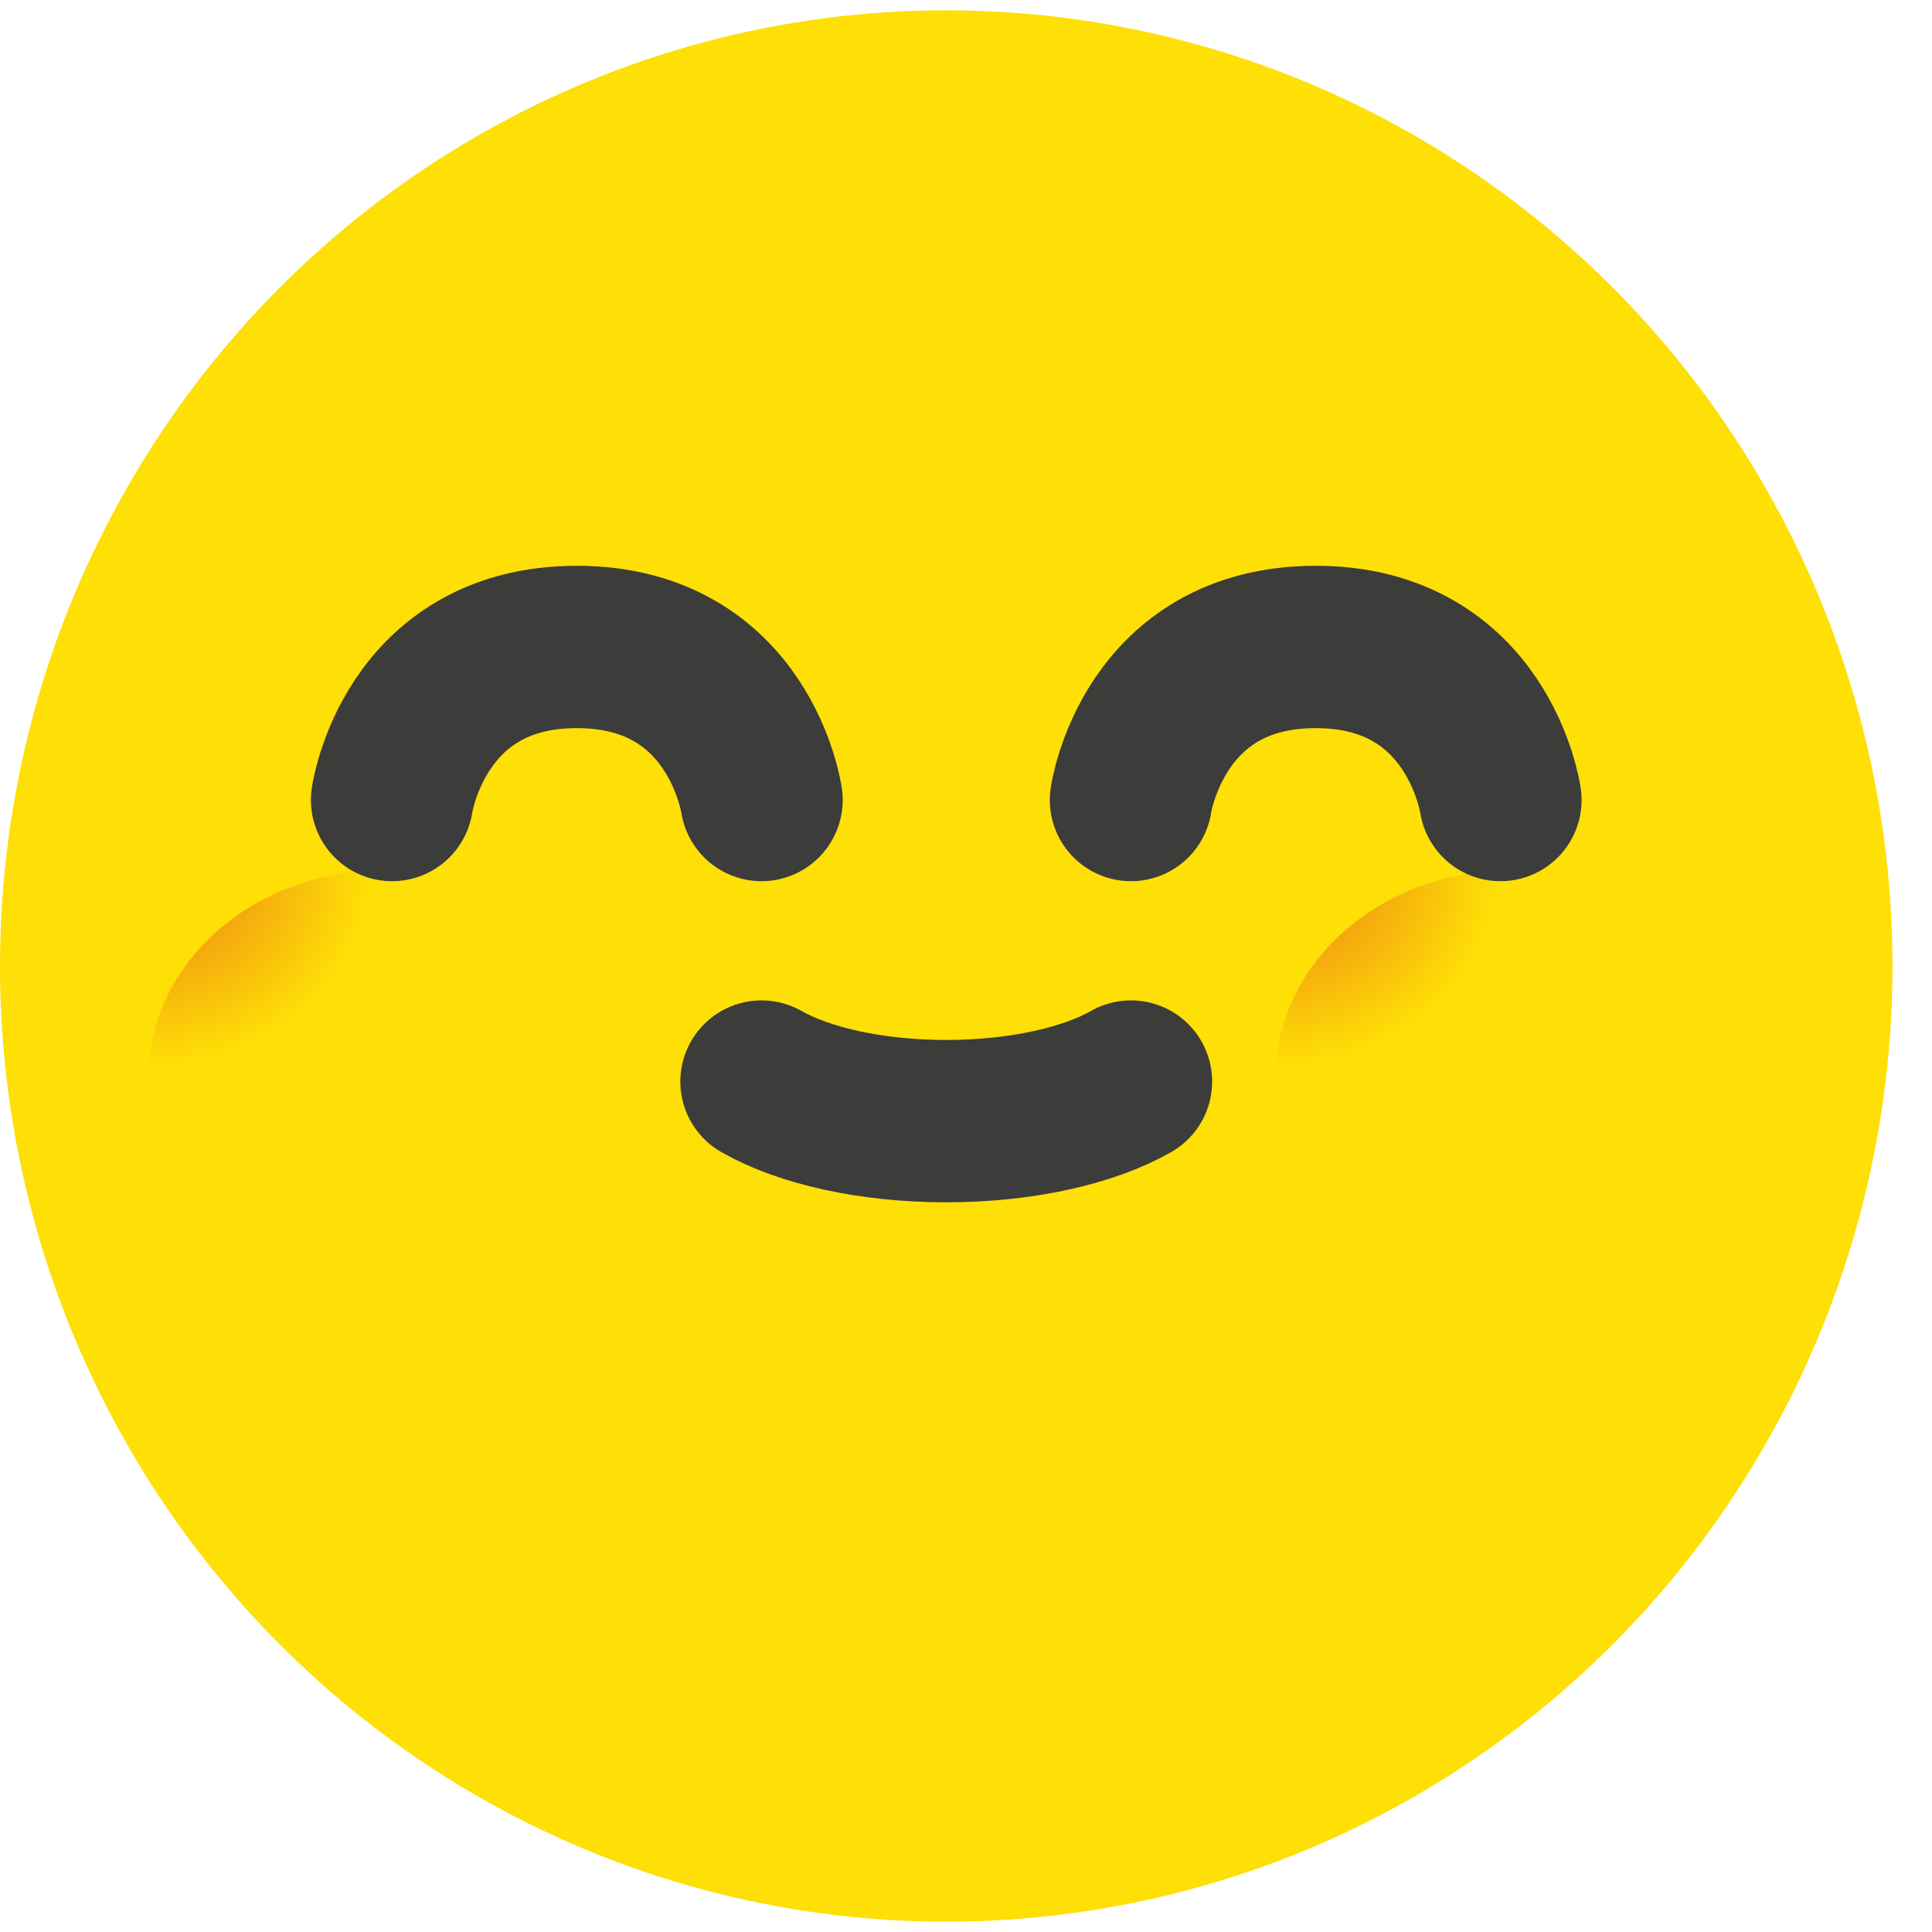<svg width="44" height="44" viewBox="0 0 44 44" fill="none" xmlns="http://www.w3.org/2000/svg">
<ellipse cx="21.55" cy="22" rx="21.55" ry="21.765" fill="#FEDF06"/>
<path d="M17.343 24.632C18.297 25.177 19.824 25.533 21.55 25.533C23.275 25.533 24.802 25.177 25.757 24.632" stroke="#3C3C3B" stroke-width="3.697" stroke-linecap="round" stroke-linejoin="round"/>
<ellipse cx="8.714" cy="24.546" rx="5.335" ry="4.72" fill="url(#paint0_radial_4_2423)"/>
<ellipse cx="34.386" cy="24.546" rx="5.335" ry="4.72" fill="url(#paint1_radial_4_2423)"/>
<path d="M17.343 18.22C17.343 18.22 16.846 14.734 13.136 14.734C9.426 14.734 8.929 18.22 8.929 18.22" stroke="#3C3C3B" stroke-width="3.697" stroke-linecap="round" stroke-linejoin="round"/>
<path d="M34.171 18.22C34.171 18.22 33.674 14.734 29.964 14.734C26.254 14.734 25.757 18.22 25.757 18.22" stroke="#3C3C3B" stroke-width="3.697" stroke-linecap="round" stroke-linejoin="round"/>
<defs>
<radialGradient id="paint0_radial_4_2423" cx="0" cy="0" r="1" gradientUnits="userSpaceOnUse" gradientTransform="translate(3.379 19.826) scale(5.335 4.72)">
<stop stop-color="#EC7B16"/>
<stop offset="0.943" stop-color="#FEDF06"/>
</radialGradient>
<radialGradient id="paint1_radial_4_2423" cx="0" cy="0" r="1" gradientUnits="userSpaceOnUse" gradientTransform="translate(29.051 19.826) scale(5.335 4.72)">
<stop stop-color="#EC7B16"/>
<stop offset="0.943" stop-color="#FEDF06"/>
</radialGradient>
</defs>
</svg>
